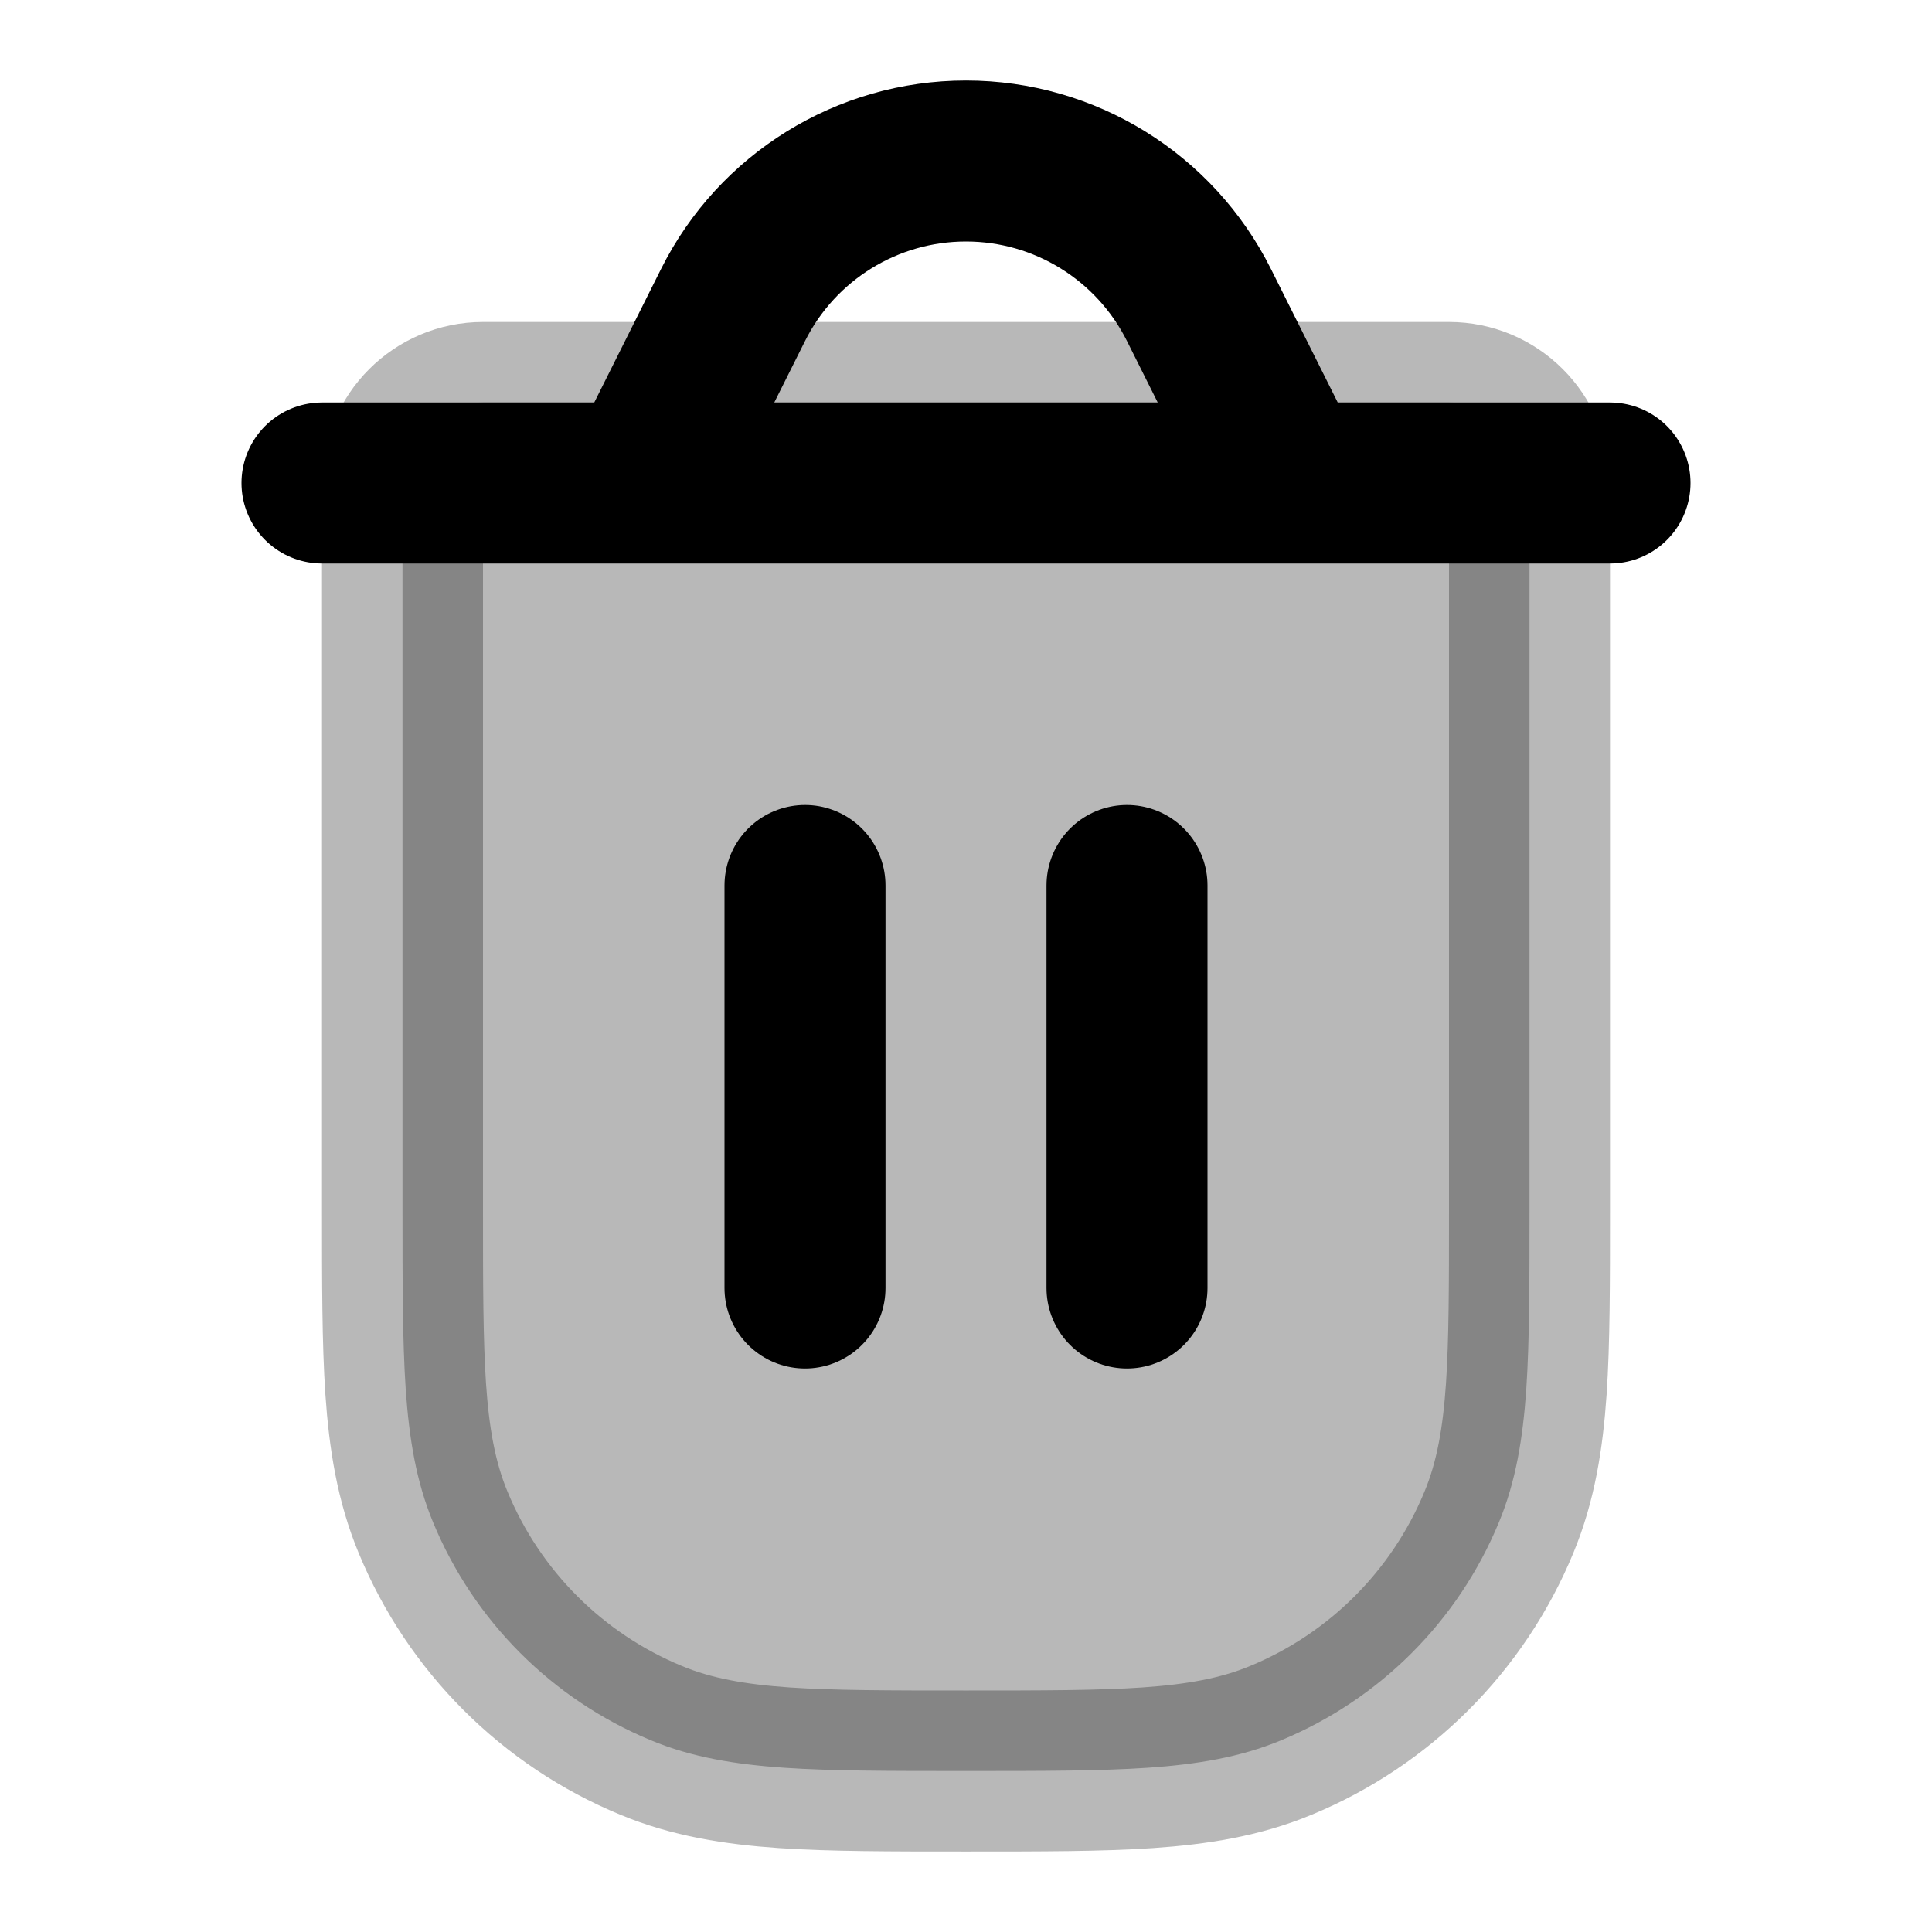<svg
  xmlns="http://www.w3.org/2000/svg"
  width="24"
  height="24"
  viewBox="0 0 24 24"
  fill="none"
  stroke="currentColor"
  stroke-width="2"
  stroke-linecap="round"
  stroke-linejoin="round"
>
  <path d="M16 6L14.894 3.789C14.346 2.693 13.226 2 12 2C10.774 2 9.654 2.693 9.106 3.789L8 6M16 6H4M16 6H20M10 11V16M14 11V16" stroke="currentColor" stroke-width="2"/>
  <path d="M6 5C5.448 5 5 5.448 5 6V15.036C5 15.937 5 16.665 5.04 17.257C5.082 17.865 5.169 18.404 5.381 18.913C5.888 20.139 6.861 21.112 8.087 21.619C8.596 21.831 9.135 21.918 9.743 21.96C10.335 22 11.063 22 11.964 22H12.036C12.937 22 13.665 22 14.257 21.96C14.865 21.918 15.404 21.831 15.913 21.619C17.139 21.112 18.112 20.139 18.619 18.913C18.831 18.404 18.918 17.865 18.96 17.257C19 16.665 19 15.937 19 15.036V6C19 5.448 18.552 5 18 5H6Z" fill="currentColor" opacity="0.28"/>
</svg>